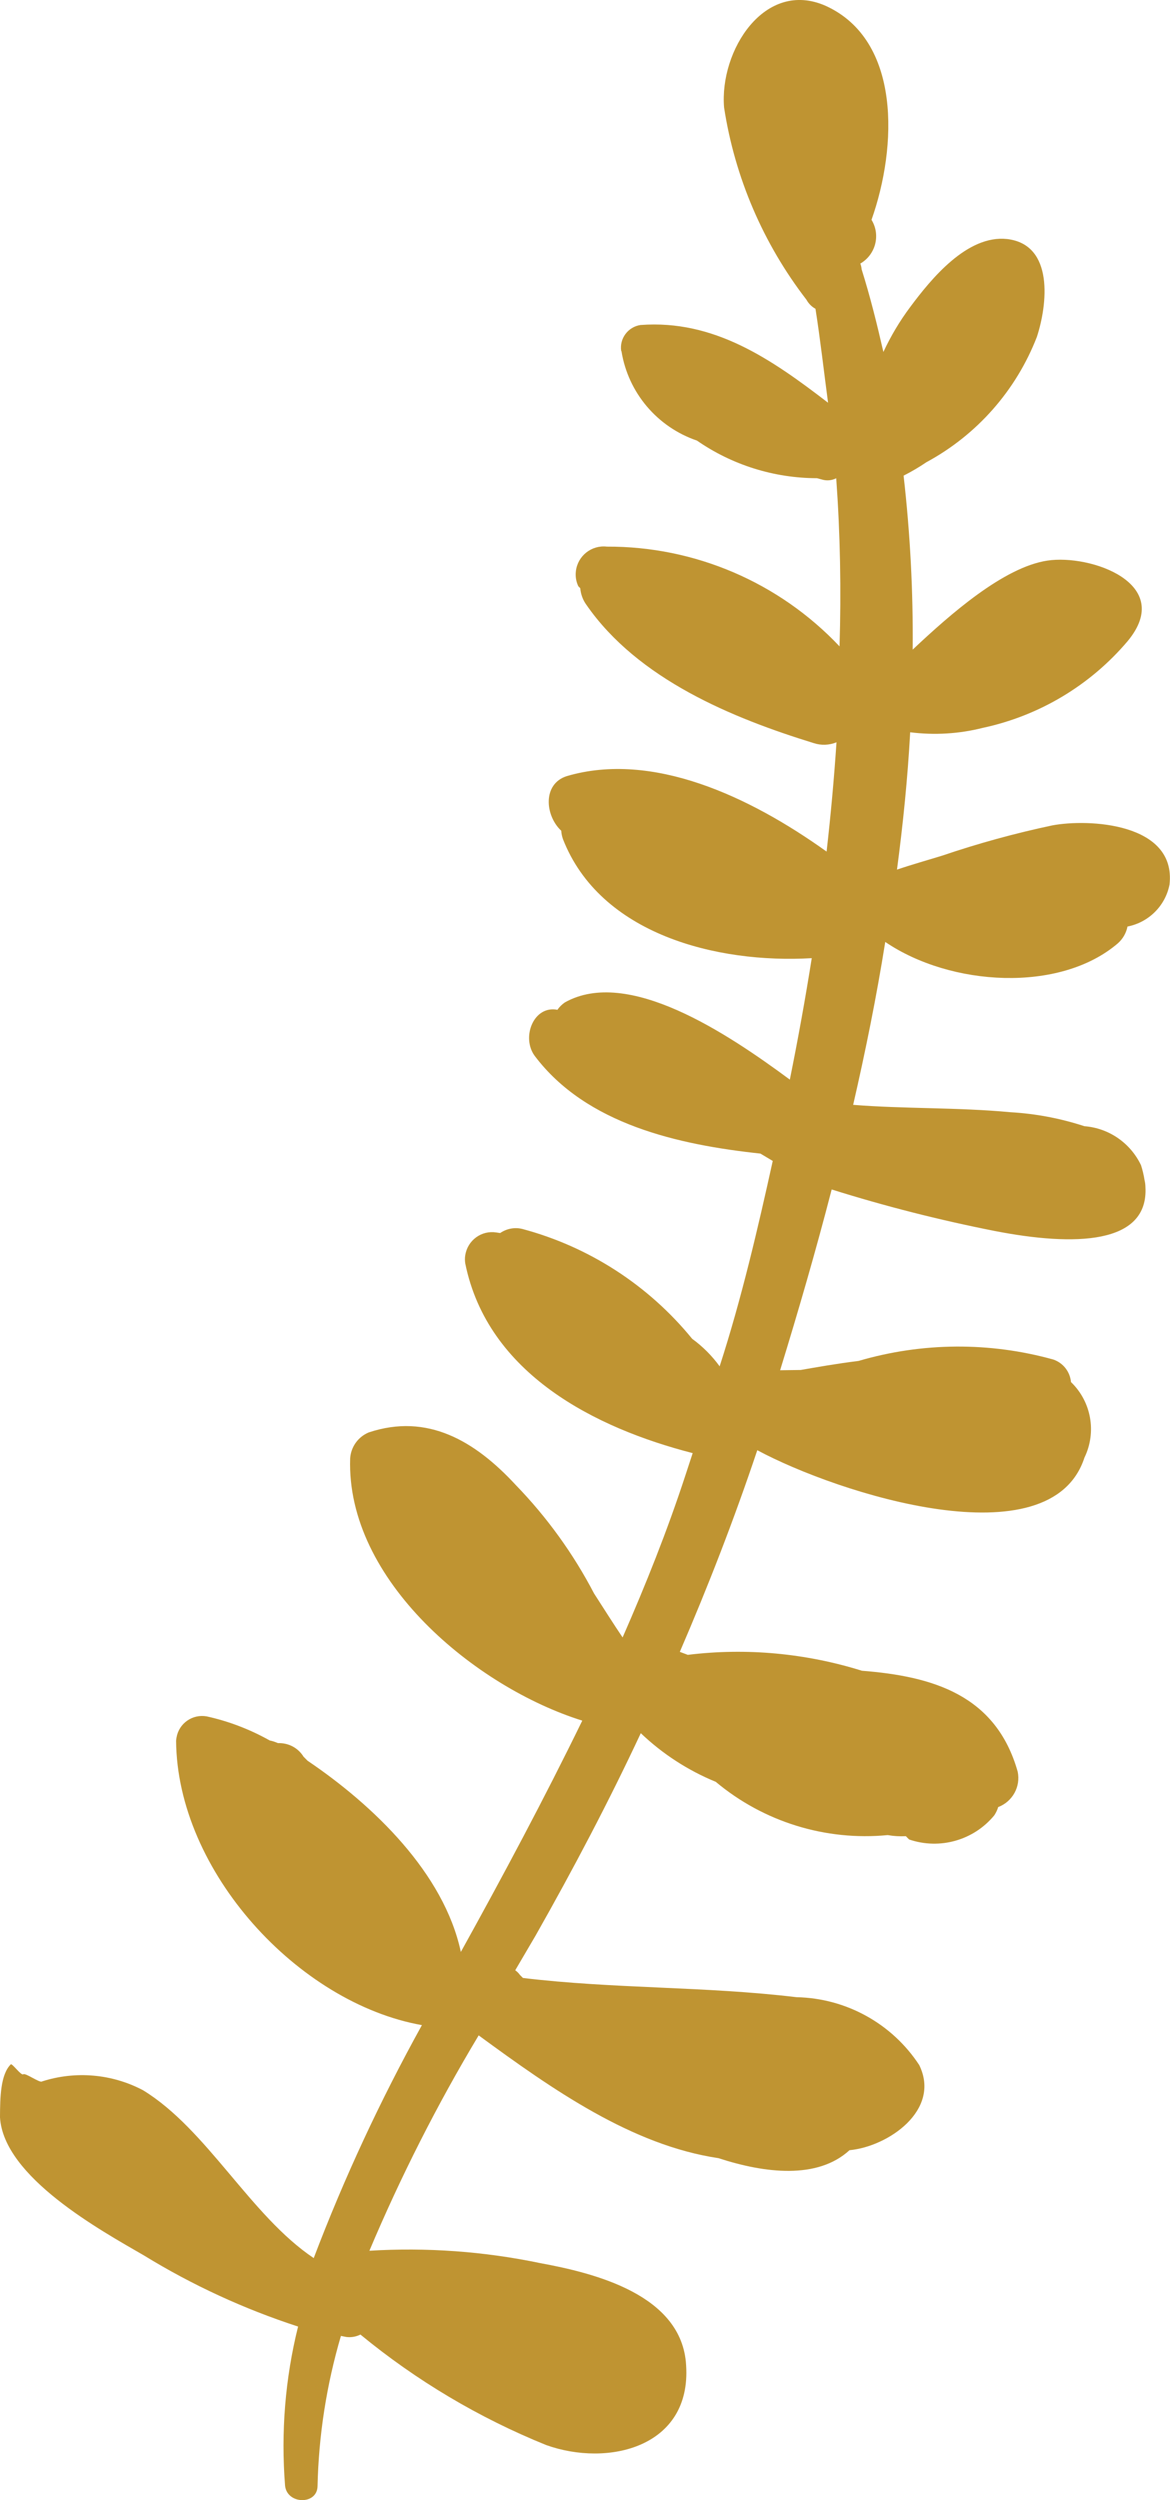 <svg version="1.1" id="图层_1" x="0px" y="0px" width="30.118px" height="64.348px" viewBox="0 0 30.118 64.348" enable-background="new 0 0 30.118 64.348" xml:space="preserve" xmlns="http://www.w3.org/2000/svg" xmlns:xlink="http://www.w3.org/1999/xlink" xmlns:xml="http://www.w3.org/XML/1998/namespace">
  <title>142</title>
  <path fill="#BF9432" d="M3.706,58.05c1.245,0.764,2.577,1.378,3.967,1.83C7.34,61.219,7.23,62.6,7.338,63.975
	c0.051,0.487,0.828,0.501,0.836,0.014c0.029-1.311,0.232-2.609,0.602-3.868l0.143,0.028c0.123,0.015,0.248-0.008,0.359-0.063
	c1.439,1.185,3.053,2.144,4.779,2.843c1.591,0.572,3.742,0.063,3.605-2.051c-0.099-1.824-2.375-2.377-3.762-2.632
	c-1.443-0.301-2.92-0.407-4.391-0.317c0.807-1.911,1.746-3.765,2.813-5.543c1.908,1.399,3.945,2.828,6.173,3.16
	c1.195,0.389,2.547,0.552,3.373-0.205c0.996-0.093,2.361-1.032,1.795-2.191c-0.699-1.068-1.883-1.722-3.16-1.747
	c-2.348-0.283-4.693-0.212-7.041-0.495l-0.078-0.078c-0.033-0.046-0.074-0.087-0.121-0.12l0.523-0.891
	c0.981-1.731,1.889-3.458,2.709-5.211c0.559,0.533,1.213,0.958,1.93,1.252c1.231,1.031,2.826,1.525,4.427,1.371
	c0.153,0.027,0.312,0.036,0.467,0.028c0.026,0.028,0.056,0.058,0.084,0.085c0.79,0.27,1.663,0.021,2.192-0.622
	c0.043-0.065,0.078-0.138,0.1-0.212l0,0c0.369-0.14,0.583-0.526,0.502-0.912c-0.559-1.975-2.186-2.454-4.01-2.597
	c-1.448-0.452-2.977-0.594-4.482-0.409L17.5,42.515c0.729-1.69,1.394-3.401,1.994-5.19c2.078,1.117,7.553,2.871,8.422,0.19
	c0.317-0.654,0.178-1.439-0.347-1.944c-0.024-0.266-0.201-0.492-0.452-0.579c-1.643-0.458-3.379-0.445-5.015,0.035
	c-0.565,0.07-1.082,0.162-1.491,0.233l-0.529,0.007c0.465-1.513,0.918-3.069,1.327-4.653c1.378,0.433,2.778,0.788,4.194,1.068
	c2.058,0.401,3.974,0.354,3.882-1.14c-0.001-0.055-0.008-0.108-0.021-0.162c-0.021-0.133-0.051-0.263-0.092-0.39
	c-0.271-0.57-0.826-0.956-1.457-1.004c-0.617-0.202-1.256-0.323-1.902-0.36c-1.357-0.127-2.743-0.085-4.051-0.19
	c0.317-1.379,0.601-2.779,0.826-4.193c1.684,1.146,4.497,1.315,5.989,0.035c0.127-0.113,0.214-0.264,0.247-0.431
	c0.547-0.107,0.977-0.536,1.082-1.082c0.177-1.591-2.094-1.696-3.02-1.521c-0.957,0.203-1.901,0.462-2.828,0.777
	c-0.369,0.114-0.778,0.228-1.168,0.361c0.156-1.175,0.275-2.354,0.34-3.535c0.625,0.079,1.258,0.041,1.867-0.113
	c1.457-0.311,2.771-1.098,3.732-2.234c1.225-1.479-0.954-2.241-2.07-2.071c-1.117,0.17-2.482,1.364-3.465,2.291
	c0.014-1.494-0.064-2.99-0.234-4.478c0.203-0.102,0.399-0.218,0.588-0.346c1.301-0.703,2.309-1.847,2.843-3.225
	c0.269-0.82,0.452-2.375-0.765-2.519C24.897,6.04,23.969,7.178,23.432,7.9c-0.271,0.362-0.502,0.751-0.692,1.159
	c-0.163-0.714-0.34-1.428-0.56-2.127c-0.004-0.052-0.016-0.103-0.034-0.148c0.389-0.225,0.522-0.719,0.301-1.105l-0.013-0.02
	C23.1,3.778,23.2,1.034,21.254,0.15c-1.57-0.693-2.736,1.152-2.615,2.616c0.277,1.803,1.007,3.504,2.121,4.949
	c0.054,0.099,0.135,0.18,0.232,0.233c0.127,0.808,0.219,1.633,0.324,2.418c-1.463-1.125-2.934-2.143-4.829-2.001
	c-0.321,0.048-0.545,0.349-0.496,0.669l0.007,0.006c0.172,1.068,0.92,1.951,1.943,2.3c0.906,0.628,1.984,0.966,3.09,0.968
	l0.135,0.036c0.119,0.035,0.25,0.022,0.36-0.035c0.103,1.438,0.13,2.884,0.085,4.327c-1.557-1.648-3.725-2.577-5.99-2.567
	c-0.394-0.045-0.752,0.238-0.797,0.634c-0.016,0.132,0.006,0.266,0.063,0.386l0.05,0.05c0.013,0.152,0.065,0.3,0.155,0.424
	c1.33,1.924,3.769,2.92,5.854,3.563c0.19,0.063,0.399,0.056,0.587-0.021c-0.063,0.938-0.148,1.875-0.255,2.813
	c-1.987-1.422-4.481-2.588-6.683-1.944c-0.637,0.199-0.565,1.02-0.147,1.408c0.003,0.071,0.019,0.143,0.042,0.211
	c0.955,2.454,3.96,3.211,6.406,3.068c-0.165,1.042-0.354,2.083-0.564,3.126c-1.627-1.203-4.174-2.898-5.793-1.986
	c-0.074,0.052-0.14,0.115-0.189,0.189c-0.615-0.12-0.934,0.707-0.588,1.183c1.33,1.768,3.705,2.291,5.813,2.518l0.317,0.189
	c-0.377,1.709-0.803,3.547-1.367,5.286c-0.197-0.271-0.436-0.511-0.707-0.708c-1.124-1.378-2.652-2.367-4.37-2.827
	c-0.198-0.05-0.405-0.01-0.573,0.105l-0.099-0.015c-0.382-0.061-0.739,0.202-0.799,0.584c-0.013,0.07-0.011,0.144,0,0.216
	c0.579,2.842,3.345,4.234,5.854,4.879l-0.185,0.564c-0.474,1.449-1.024,2.821-1.619,4.18c-0.239-0.354-0.479-0.735-0.735-1.132
	c-0.533-1.022-1.213-1.964-2.016-2.792c-1.055-1.141-2.277-1.854-3.783-1.353c-0.273,0.113-0.458,0.37-0.479,0.665
	c-0.107,3.146,3.236,5.897,5.975,6.753c-0.984,2.017-2.037,3.988-3.126,5.954c-0.433-2.028-2.249-3.775-3.946-4.922l-0.104-0.105
	c-0.14-0.228-0.392-0.358-0.658-0.348c-0.067-0.029-0.14-0.055-0.211-0.068C6.434,44.51,5.887,44.3,5.318,44.175
	c-0.365-0.063-0.712,0.18-0.774,0.545c-0.006,0.026-0.009,0.056-0.011,0.085c0.026,3.364,3.146,6.752,6.328,7.317
	c-1.069,1.931-2.002,3.934-2.785,5.996c-1.627-1.089-2.743-3.31-4.392-4.319c-0.801-0.424-1.739-0.505-2.602-0.228
	c-0.051,0.05-0.426-0.226-0.482-0.184c-0.055,0.043-0.288-0.29-0.323-0.255l0,0C0.014,53.394,0.002,53.974,0,54.496
	C0.092,56.034,2.594,57.406,3.706,58.05z" class="color c1"/>
</svg>